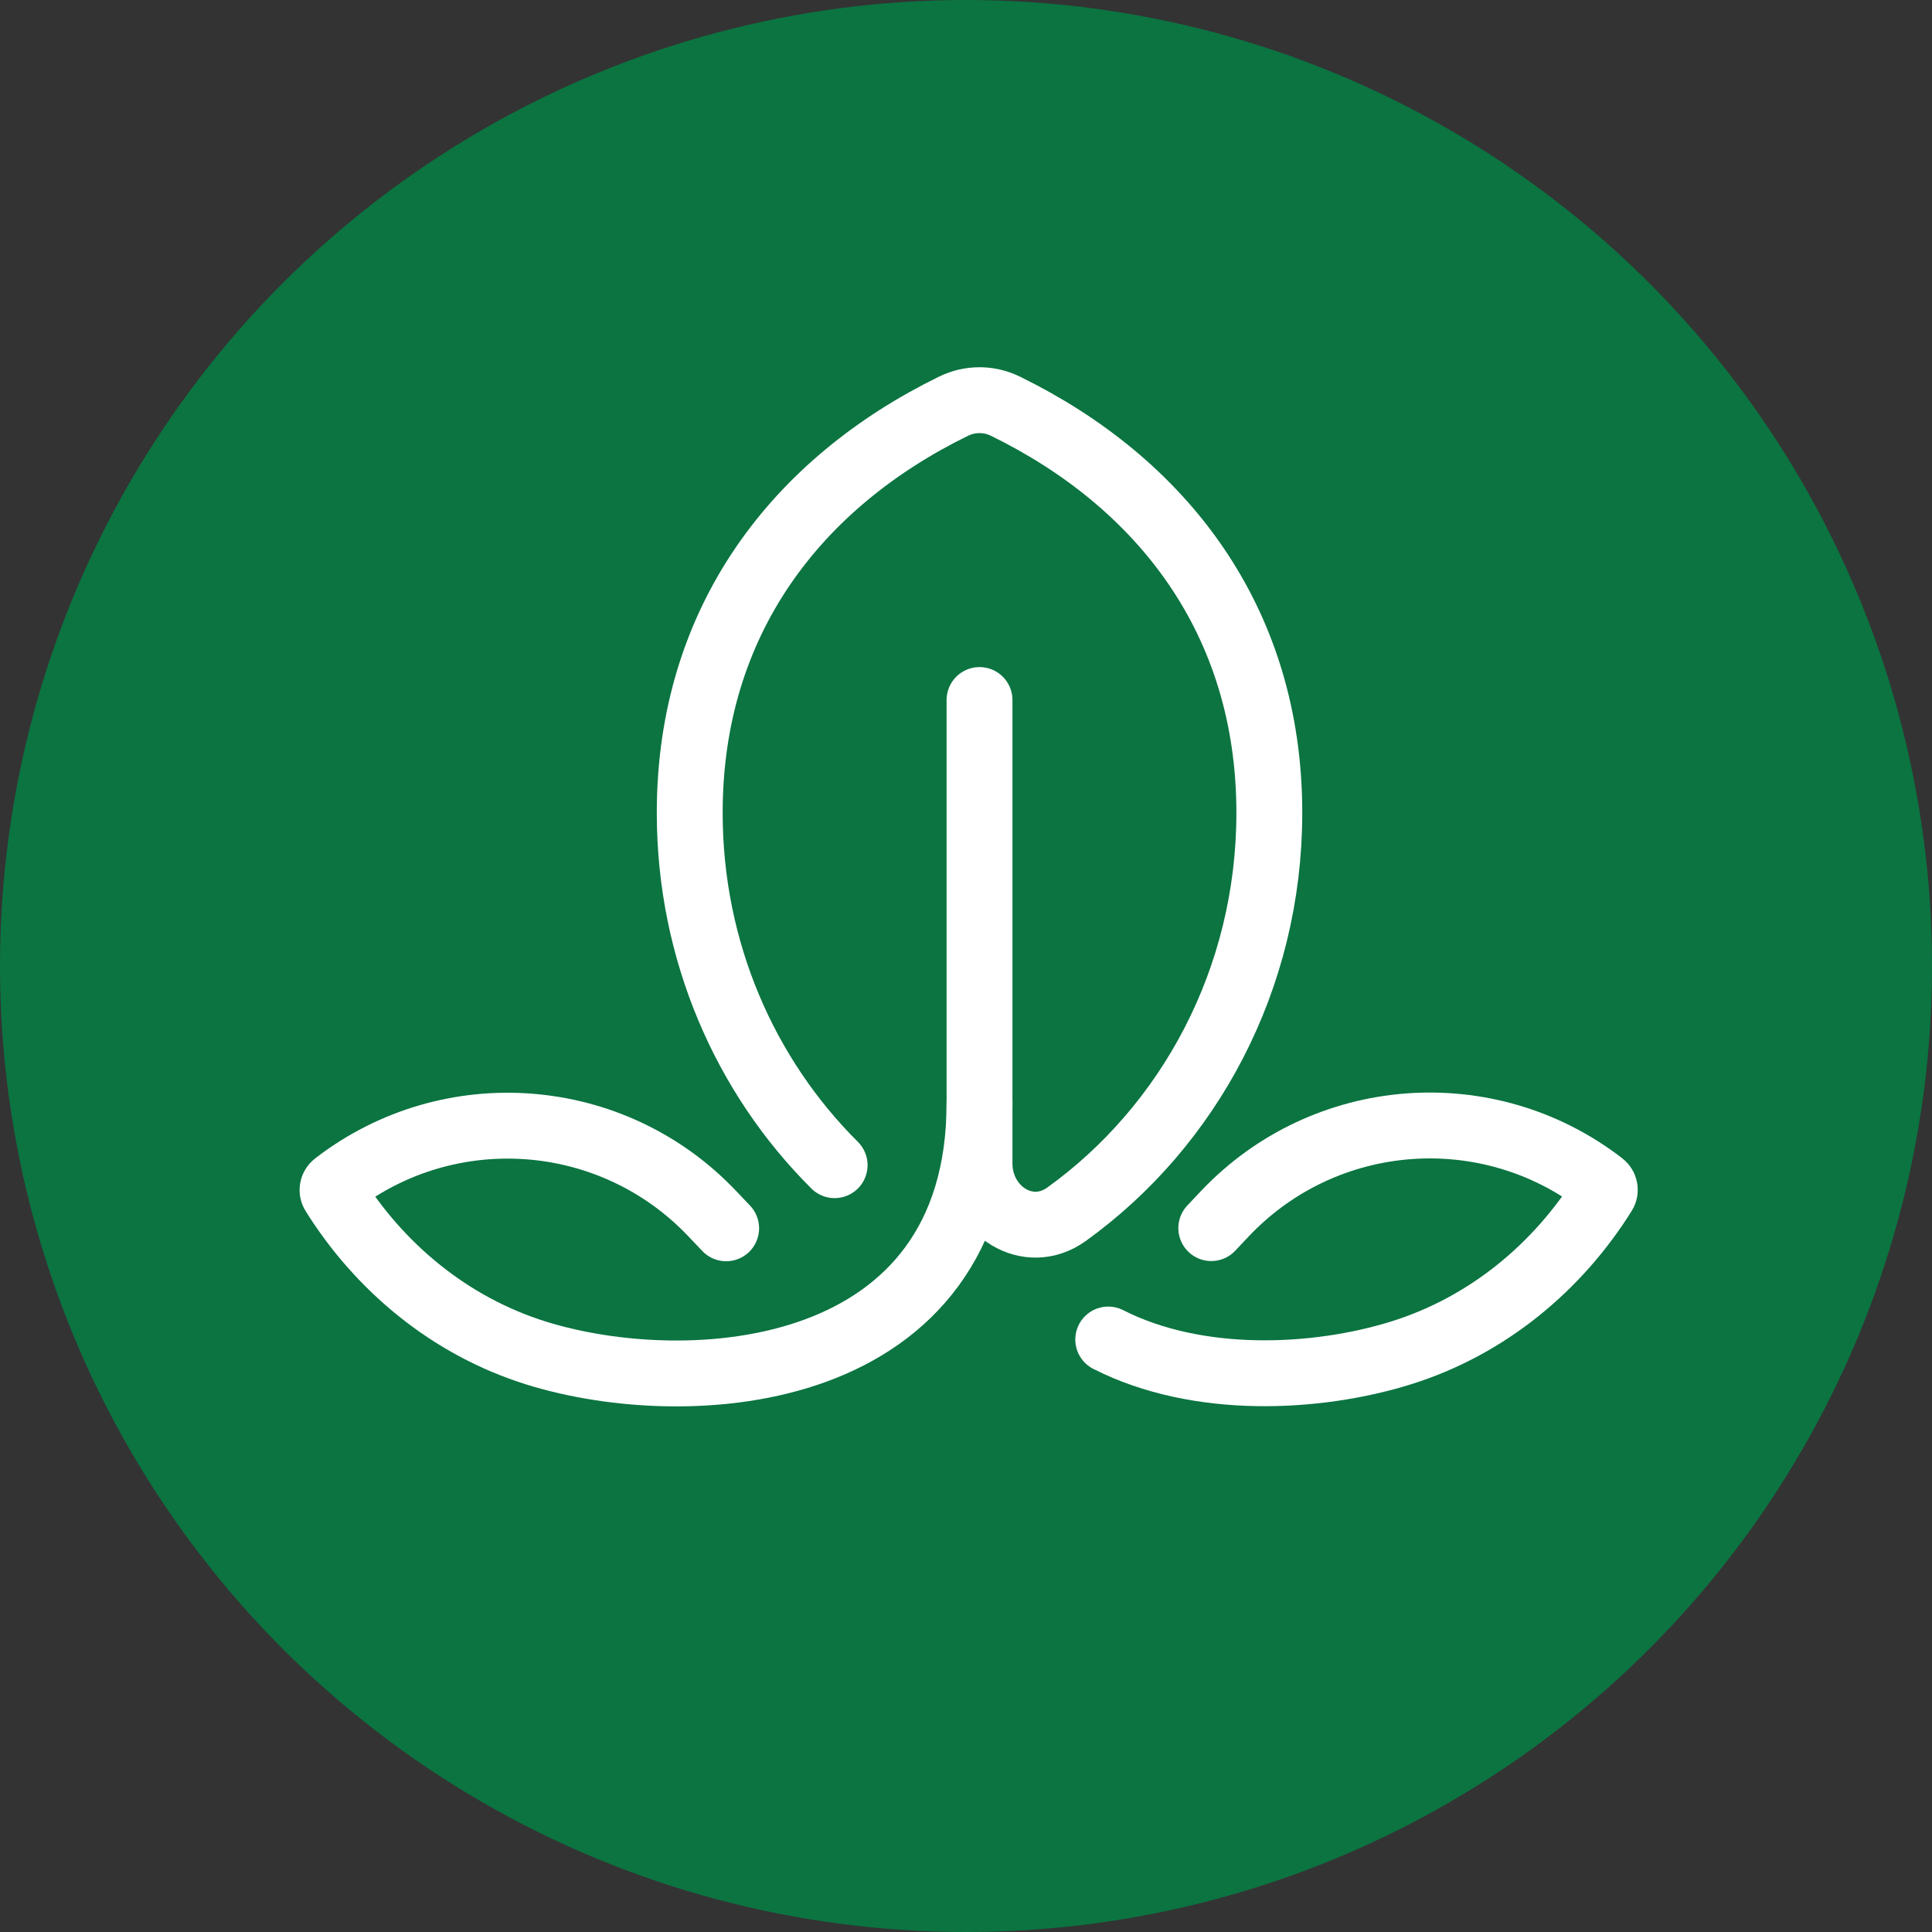 <svg width="21" height="21" viewBox="0 0 21 21" fill="none" xmlns="http://www.w3.org/2000/svg">
<rect x="0" y="0" width="21" height="21" fill="#333333" stroke="none"/>
<circle cx="10.5" cy="10.5" r="10.5" fill="#0B7441"/>
<path d="M10.647 7.609V12.646C10.647 13.161 11.174 13.499 11.592 13.199C12.924 12.241 13.797 10.643 13.797 8.835C13.797 6.741 12.627 5.246 10.928 4.415C10.75 4.328 10.543 4.328 10.365 4.415C8.666 5.246 7.497 6.741 7.497 8.835C7.497 10.34 8.101 11.699 9.072 12.665" stroke="white" stroke-width="0.716" stroke-linecap="round" stroke-linejoin="round"/>
<path d="M10.647 11.989C10.647 15.024 7.497 15.225 5.834 14.709C4.881 14.413 4.12 13.765 3.626 12.975C3.605 12.942 3.613 12.899 3.644 12.875C4.888 11.914 6.658 12.05 7.74 13.19L7.893 13.351" stroke="white" stroke-width="0.716" stroke-linecap="round" stroke-linejoin="round"/>
<path d="M13.166 13.349L13.318 13.188C14.401 12.048 16.17 11.912 17.414 12.873C17.445 12.897 17.453 12.941 17.432 12.973C16.938 13.763 16.177 14.411 15.224 14.707C14.312 14.99 13.024 15.057 12.046 14.56" stroke="white" stroke-width="0.716" stroke-linecap="round" stroke-linejoin="round"/>
</svg>
